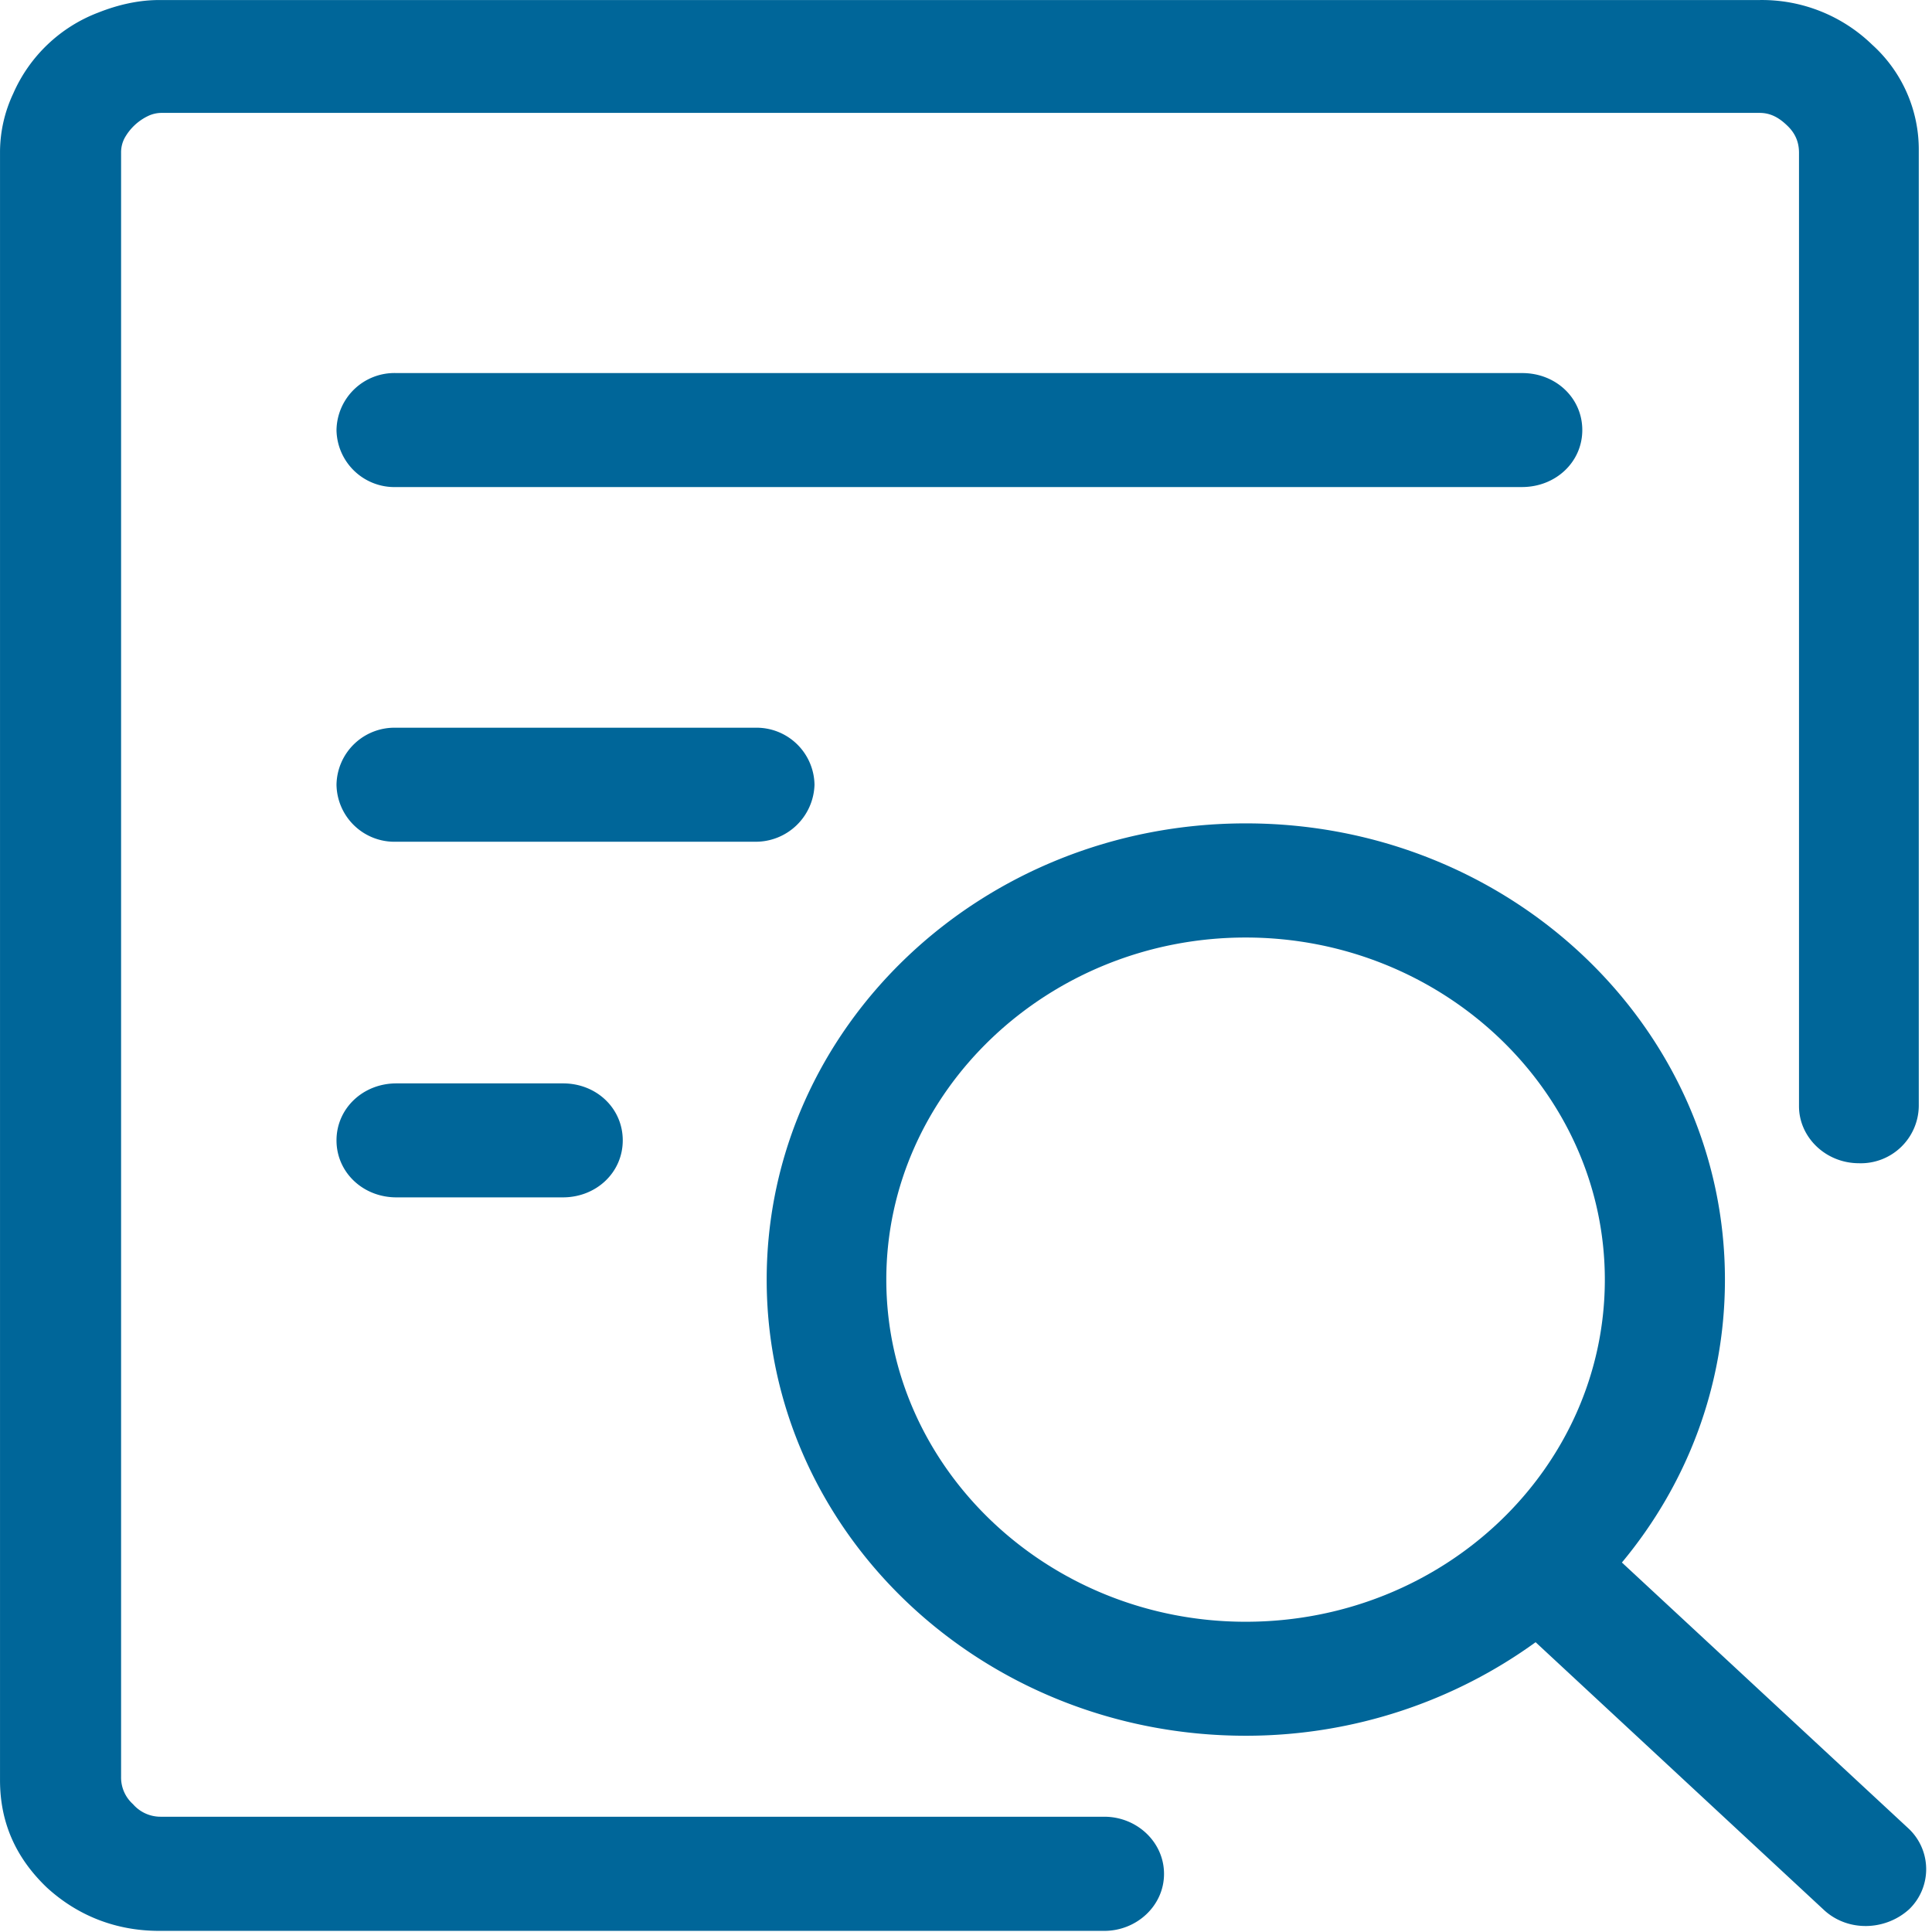 <?xml version="1.0" standalone="no"?><!DOCTYPE svg PUBLIC "-//W3C//DTD SVG 1.1//EN" "http://www.w3.org/Graphics/SVG/1.1/DTD/svg11.dtd"><svg t="1595228906727" class="icon" viewBox="0 0 1024 1024" version="1.1" xmlns="http://www.w3.org/2000/svg" p-id="18298" xmlns:xlink="http://www.w3.org/1999/xlink" width="128" height="128"><defs><style type="text/css"></style></defs><path d="M585.3 962.902H85.085a19.285 19.285 0 0 1-14.592-6.656 18.944 18.944 0 0 1-6.315-14.506V80.999A16.213 16.213 0 0 1 66.056 73.148 28.159 28.159 0 0 1 78.173 61.628a16.725 16.725 0 0 1 7.595-1.792h846.832c5.717 0 10.154 2.389 14.592 6.656 4.523 4.267 6.315 9.045 6.315 14.506v505.335c0 16.298 13.994 30.207 31.829 30.207a30.719 30.719 0 0 0 31.658-30.207V79.804a74.836 74.836 0 0 0-24.746-56.148 83.881 83.881 0 0 0-59.647-23.637H84.403C73.651 0.019 62.814 2.408 52.062 6.675a80.383 80.383 0 0 0-45.055 42.922A73.044 73.044 0 0 0 0.009 80.401v863.131c0 22.357 8.277 41.045 24.746 56.831 16.469 15.104 36.863 23.04 59.647 23.04h500.897c17.152 0 31.658-13.312 31.658-30.207s-14.421-30.293-31.658-30.293zM210.096 574.216c-17.749 0-31.743 13.312-31.743 30.207s13.994 30.207 31.743 30.207h88.233c17.749 0 31.743-13.226 31.743-30.207s-13.909-30.207-31.658-30.207H210.096z m221.607-158.29a30.719 30.719 0 0 0-31.743-30.207H210.096a30.719 30.719 0 0 0-31.743 30.207 30.719 30.719 0 0 0 31.743 30.207h189.863a31.146 31.146 0 0 0 31.743-30.207z m406.947-187.986c0-16.981-13.994-30.207-31.829-30.207H210.096a30.719 30.719 0 0 0-31.743 30.207 30.719 30.719 0 0 0 31.743 30.207h596.725c17.834-0.085 31.829-13.312 31.829-30.207z m172.712 741.021l-151.72-140.797c34.218-41.13 54.612-93.097 54.612-149.928 0-133.544-113.662-241.83-253.947-241.83-140.371 0-253.947 108.286-253.947 241.83s113.662 241.745 253.947 241.745c57.77 0 111.102-18.773 153.597-49.578l153 142.077c12.629 11.52 32.426 10.922 45.055-0.597a29.525 29.525 0 0 0-0.597-42.922z m-351.14-109.395c-104.787 0-190.461-81.577-190.461-181.33S555.519 496.906 660.221 496.906s190.375 81.577 190.375 181.33-84.905 181.33-190.375 181.33z" fill="#006699" p-id="18299"></path></svg>